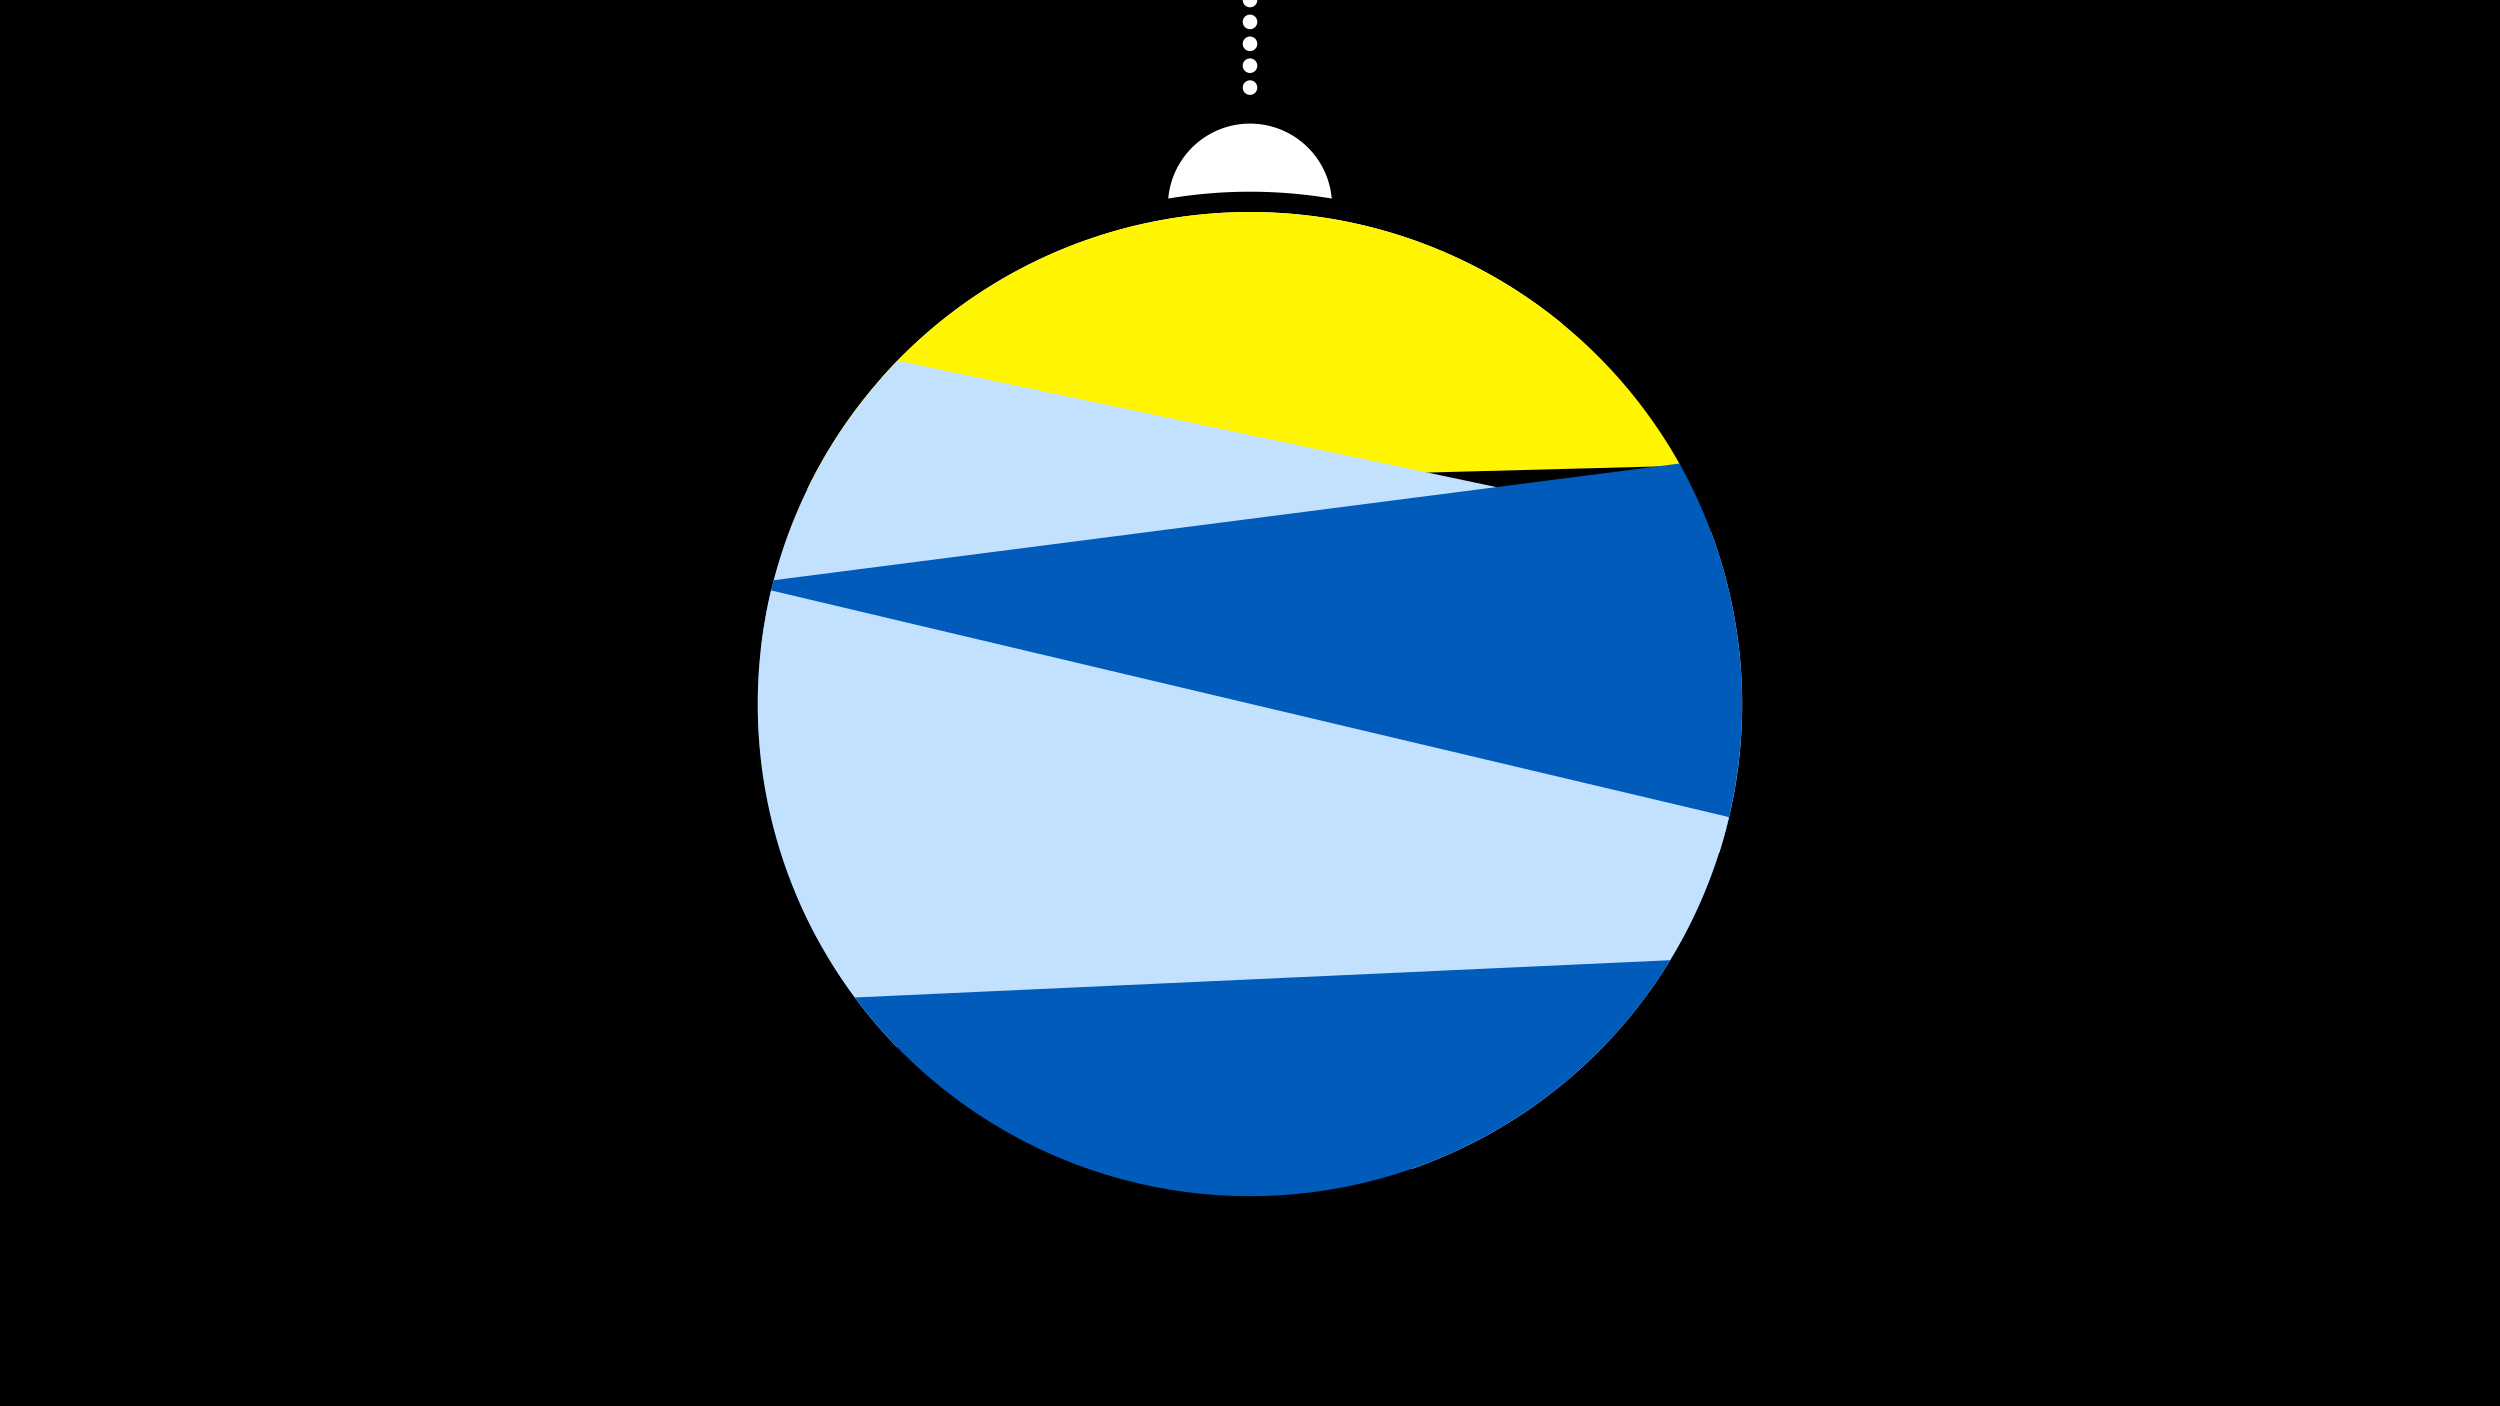 <svg width="1200" height="675" viewBox="-500 -500 1200 675" xmlns="http://www.w3.org/2000/svg"><path d="M-500-500h1200v675h-1200z" fill="#000"/><path d="M139.228,-404.694A 39.375 39.375 0 0 0 60.772 -404.694A 236 236 0 0 1 139.228 -404.694" fill="#fff"/><path d="M100,-500V-447.469" stroke="#fff" stroke-linecap="round" stroke-dasharray="0.01 10.5" stroke-width="7"/><path d="M-77-318.5l327.1-25.9a236.3 236.3 0 0 0-327.1 25.9" fill="#fff" /><path d="M-112.5-265.3l419.2-11.1a236.3 236.3 0 0 0-419.2 11.1" fill="#fff500" /><path d="M-134.8-188l460.1 97.2a236.3 236.3 0 0 0-3.9-153.6l0 0-390.5-82.5a236.3 236.3 0 0 0-65.7 138.9" fill="#c2e1ff" /><path d="M-106.1-46.5l434.7-56a236.3 236.3 0 0 0-22.5-175l0 0-434.7 56a236.3 236.3 0 0 0 22.5 175" fill="#005bbb" /><path d="M-69.4 2.7l247 58.4a236.3 236.3 0 0 0 152.3-168.9l0 0-459.8-108.8a236.3 236.3 0 0 0 60.5 219.3" fill="#c2e1ff" /><path d="M-89.7-21.2l391.4-17.9a236.3 236.3 0 0 1-391.4 17.9" fill="#005bbb" /></svg>